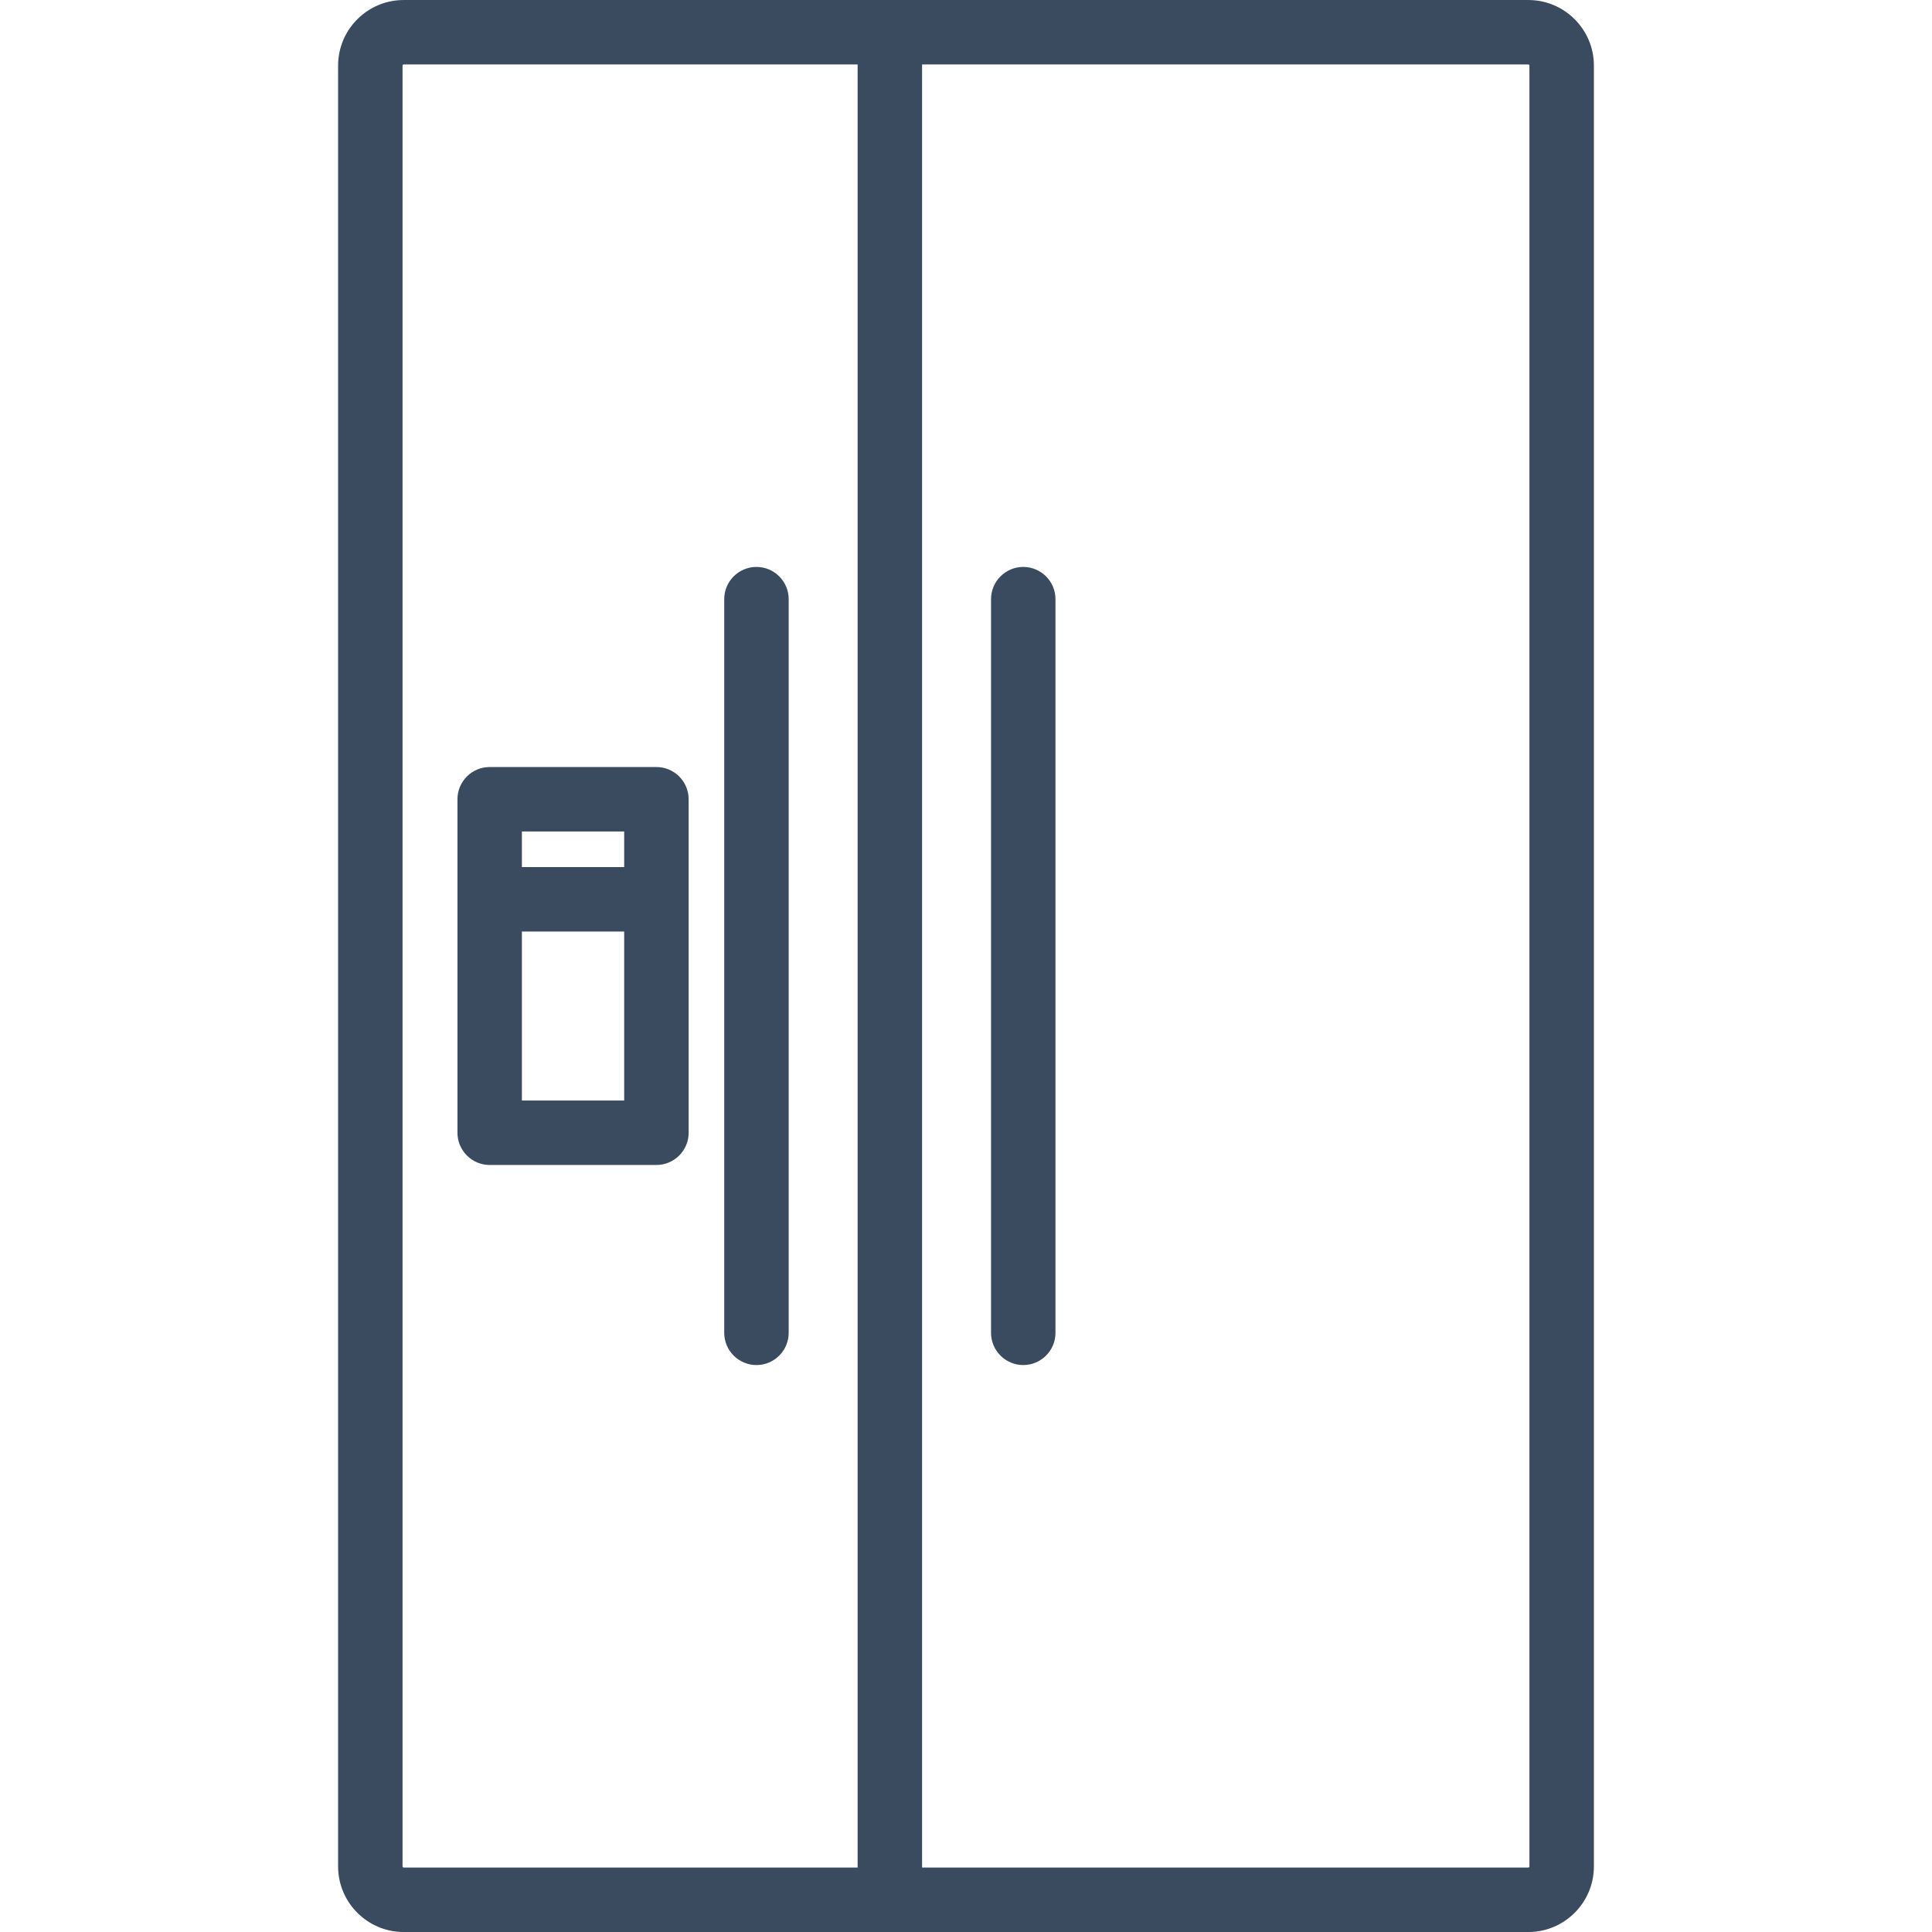 <?xml version="1.0" encoding="UTF-8"?>
<svg width="100px" height="100px" viewBox="0 0 100 100" version="1.1" xmlns="http://www.w3.org/2000/svg">
    <title>icon / furniture / refrigerator</title>
    <g id="icon-/-furniture-/-refrigerator" stroke="none" stroke-width="1" fill="none" fill-rule="evenodd">
        <path d="M51.296,68.987 L51.296,31.012 C51.296,30.092 52.044,29.344 52.964,29.344 C53.883,29.344 54.631,30.092 54.631,31.012 L54.631,68.987 C54.631,69.907 53.883,70.655 52.964,70.655 C52.044,70.655 51.296,69.907 51.296,68.987 L51.296,68.987 Z M27.013,56.963 L32.308,56.963 L32.308,48.216 L27.013,48.216 L27.013,56.963 Z M27.013,44.88 L32.308,44.88 L32.308,43.038 L27.013,43.038 L27.013,44.88 Z M25.345,60.299 L33.976,60.299 C34.896,60.299 35.644,59.55 35.644,58.631 L35.644,41.369 C35.644,40.449 34.896,39.701 33.976,39.701 L25.345,39.701 C24.426,39.701 23.678,40.449 23.678,41.369 L23.678,58.631 C23.678,59.55 24.426,60.299 25.345,60.299 L25.345,60.299 Z M37.486,68.987 L37.486,31.012 C37.486,30.092 38.234,29.344 39.154,29.344 C40.074,29.344 40.822,30.092 40.822,31.012 L40.822,68.987 C40.822,69.907 40.074,70.655 39.154,70.655 C38.234,70.655 37.486,69.907 37.486,68.987 L37.486,68.987 Z M44.391,3.336 L44.391,96.664 L20.895,96.664 C20.862,96.664 20.836,96.637 20.836,96.606 L20.836,3.394 C20.836,3.362 20.862,3.336 20.895,3.336 L44.391,3.336 Z M79.163,3.394 L79.163,96.606 C79.163,96.638 79.138,96.664 79.106,96.664 L47.727,96.664 L47.727,3.336 L79.106,3.336 C79.137,3.336 79.163,3.362 79.163,3.394 L79.163,3.394 Z M79.106,0.001 L20.895,0.001 C19.023,0.001 17.5,1.523 17.5,3.394 L17.5,96.606 C17.5,98.477 19.023,100.001 20.895,100.001 L79.106,100.001 C80.978,100.001 82.5,98.477 82.5,96.606 L82.5,3.394 C82.5,1.523 80.978,0.001 79.106,0.001 L79.106,0.001 Z"
              id="Fill-1" fill="#3A4B60"></path>
    </g>
</svg>